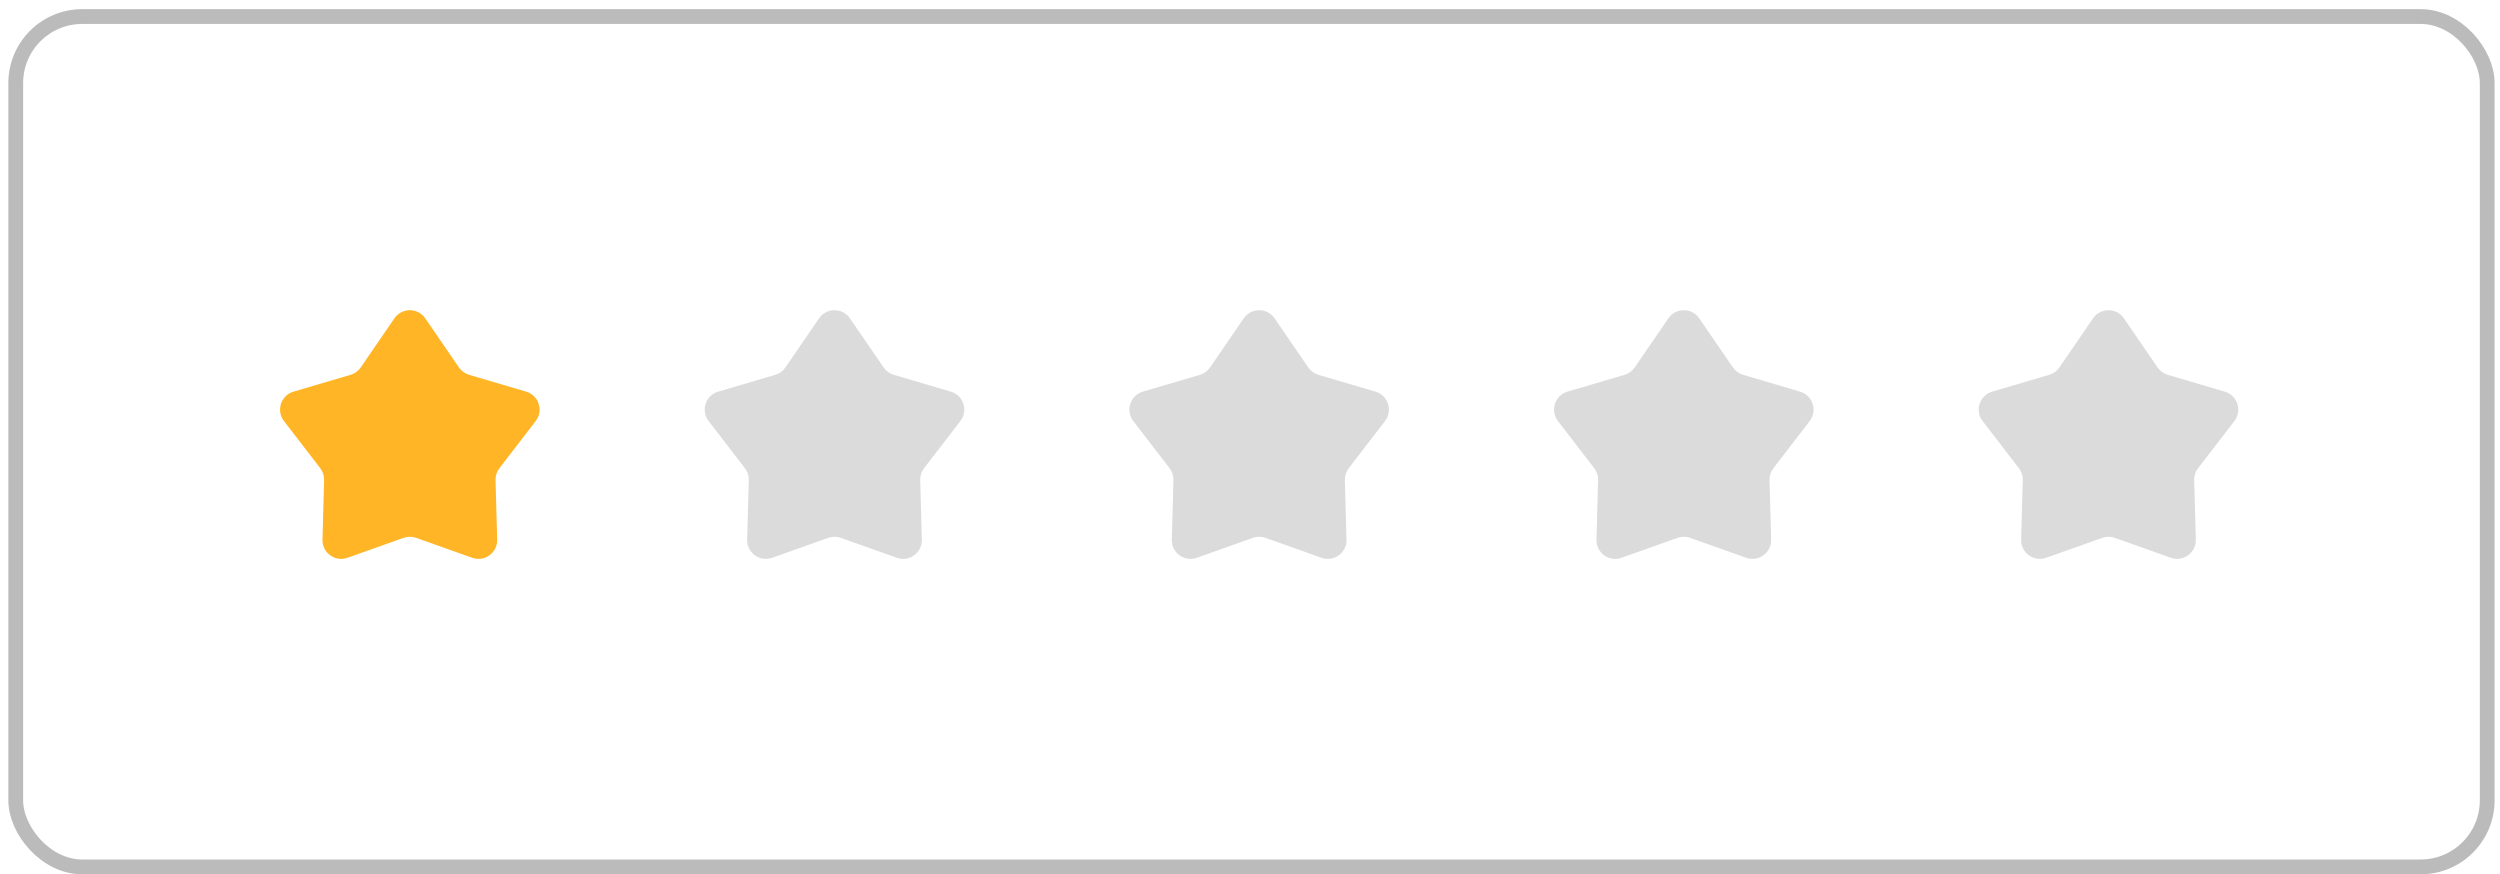 <svg width="203" height="71" viewBox="0 0 203 71" fill="none" xmlns="http://www.w3.org/2000/svg">
<rect x="1.278" y="1.343" width="200.684" height="69.049" rx="5.404" stroke="#BBBBBB" stroke-width="1.201"/>
<g clip-path="url(#clip0_289_3287)">
<path d="M32.023 25.851C32.627 24.969 33.928 24.969 34.533 25.851L37.264 29.836C37.462 30.125 37.753 30.336 38.089 30.435L42.723 31.801C43.749 32.104 44.151 33.341 43.499 34.188L40.553 38.018C40.339 38.295 40.228 38.637 40.237 38.987L40.37 43.817C40.4 44.886 39.347 45.65 38.34 45.292L33.788 43.673C33.458 43.556 33.098 43.556 32.768 43.673L28.216 45.292C27.209 45.65 26.156 44.886 26.185 43.817L26.318 38.987C26.328 38.637 26.216 38.295 26.003 38.018L23.057 34.188C22.405 33.341 22.807 32.104 23.832 31.801L28.467 30.435C28.802 30.336 29.094 30.125 29.291 29.836L32.023 25.851Z" fill="#FFB525"/>
<path d="M66.506 25.851C67.111 24.969 68.412 24.969 69.016 25.851L71.748 29.836C71.945 30.125 72.237 30.336 72.572 30.435L77.207 31.801C78.232 32.104 78.634 33.341 77.982 34.188L75.036 38.018C74.823 38.295 74.711 38.637 74.721 38.987L74.854 43.817C74.883 44.886 73.83 45.65 72.823 45.292L68.271 43.673C67.941 43.556 67.581 43.556 67.251 43.673L62.699 45.292C61.692 45.65 60.639 44.886 60.669 43.817L60.801 38.987C60.811 38.637 60.7 38.295 60.486 38.018L57.54 34.188C56.888 33.341 57.29 32.104 58.316 31.801L62.95 30.435C63.286 30.336 63.577 30.125 63.775 29.836L66.506 25.851Z" fill="#DBDBDB"/>
<path d="M100.989 25.851C101.593 24.969 102.894 24.969 103.498 25.851L106.23 29.836C106.428 30.125 106.719 30.336 107.055 30.435L111.689 31.801C112.714 32.104 113.116 33.341 112.465 34.188L109.518 38.018C109.305 38.295 109.194 38.637 109.203 38.987L109.336 43.817C109.366 44.886 108.313 45.65 107.306 45.292L102.753 43.673C102.424 43.556 102.064 43.556 101.734 43.673L97.181 45.292C96.174 45.65 95.122 44.886 95.151 43.817L95.284 38.987C95.293 38.637 95.182 38.295 94.969 38.018L92.022 34.188C91.371 33.341 91.773 32.104 92.798 31.801L97.433 30.435C97.768 30.336 98.059 30.125 98.257 29.836L100.989 25.851Z" fill="#DBDBDB"/>
<path d="M135.471 25.851C136.075 24.969 137.376 24.969 137.98 25.851L140.712 29.836C140.91 30.125 141.201 30.336 141.537 30.435L146.171 31.801C147.196 32.104 147.598 33.341 146.947 34.188L144 38.018C143.787 38.295 143.676 38.637 143.685 38.987L143.818 43.817C143.847 44.886 142.795 45.65 141.788 45.292L137.235 43.673C136.906 43.556 136.546 43.556 136.216 43.673L131.663 45.292C130.656 45.65 129.604 44.886 129.633 43.817L129.766 38.987C129.775 38.637 129.664 38.295 129.451 38.018L126.504 34.188C125.853 33.341 126.255 32.104 127.28 31.801L131.914 30.435C132.25 30.336 132.541 30.125 132.739 29.836L135.471 25.851Z" fill="#DBDBDB"/>
<path d="M169.954 25.851C170.558 24.969 171.86 24.969 172.464 25.851L175.195 29.836C175.393 30.125 175.684 30.336 176.02 30.435L180.654 31.801C181.68 32.104 182.082 33.341 181.43 34.188L178.484 38.018C178.27 38.295 178.159 38.637 178.169 38.987L178.301 43.817C178.331 44.886 177.278 45.65 176.271 45.292L171.719 43.673C171.389 43.556 171.029 43.556 170.699 43.673L166.147 45.292C165.14 45.65 164.087 44.886 164.116 43.817L164.249 38.987C164.259 38.637 164.148 38.295 163.934 38.018L160.988 34.188C160.336 33.341 160.738 32.104 161.763 31.801L166.398 30.435C166.734 30.336 167.025 30.125 167.223 29.836L169.954 25.851Z" fill="#DBDBDB"/>
</g>
<defs>
<clipPath id="clip0_289_3287">
<rect width="193.294" height="24.341" fill="white" transform="translate(4.881 24.02)"/>
</clipPath>
</defs>
</svg>
